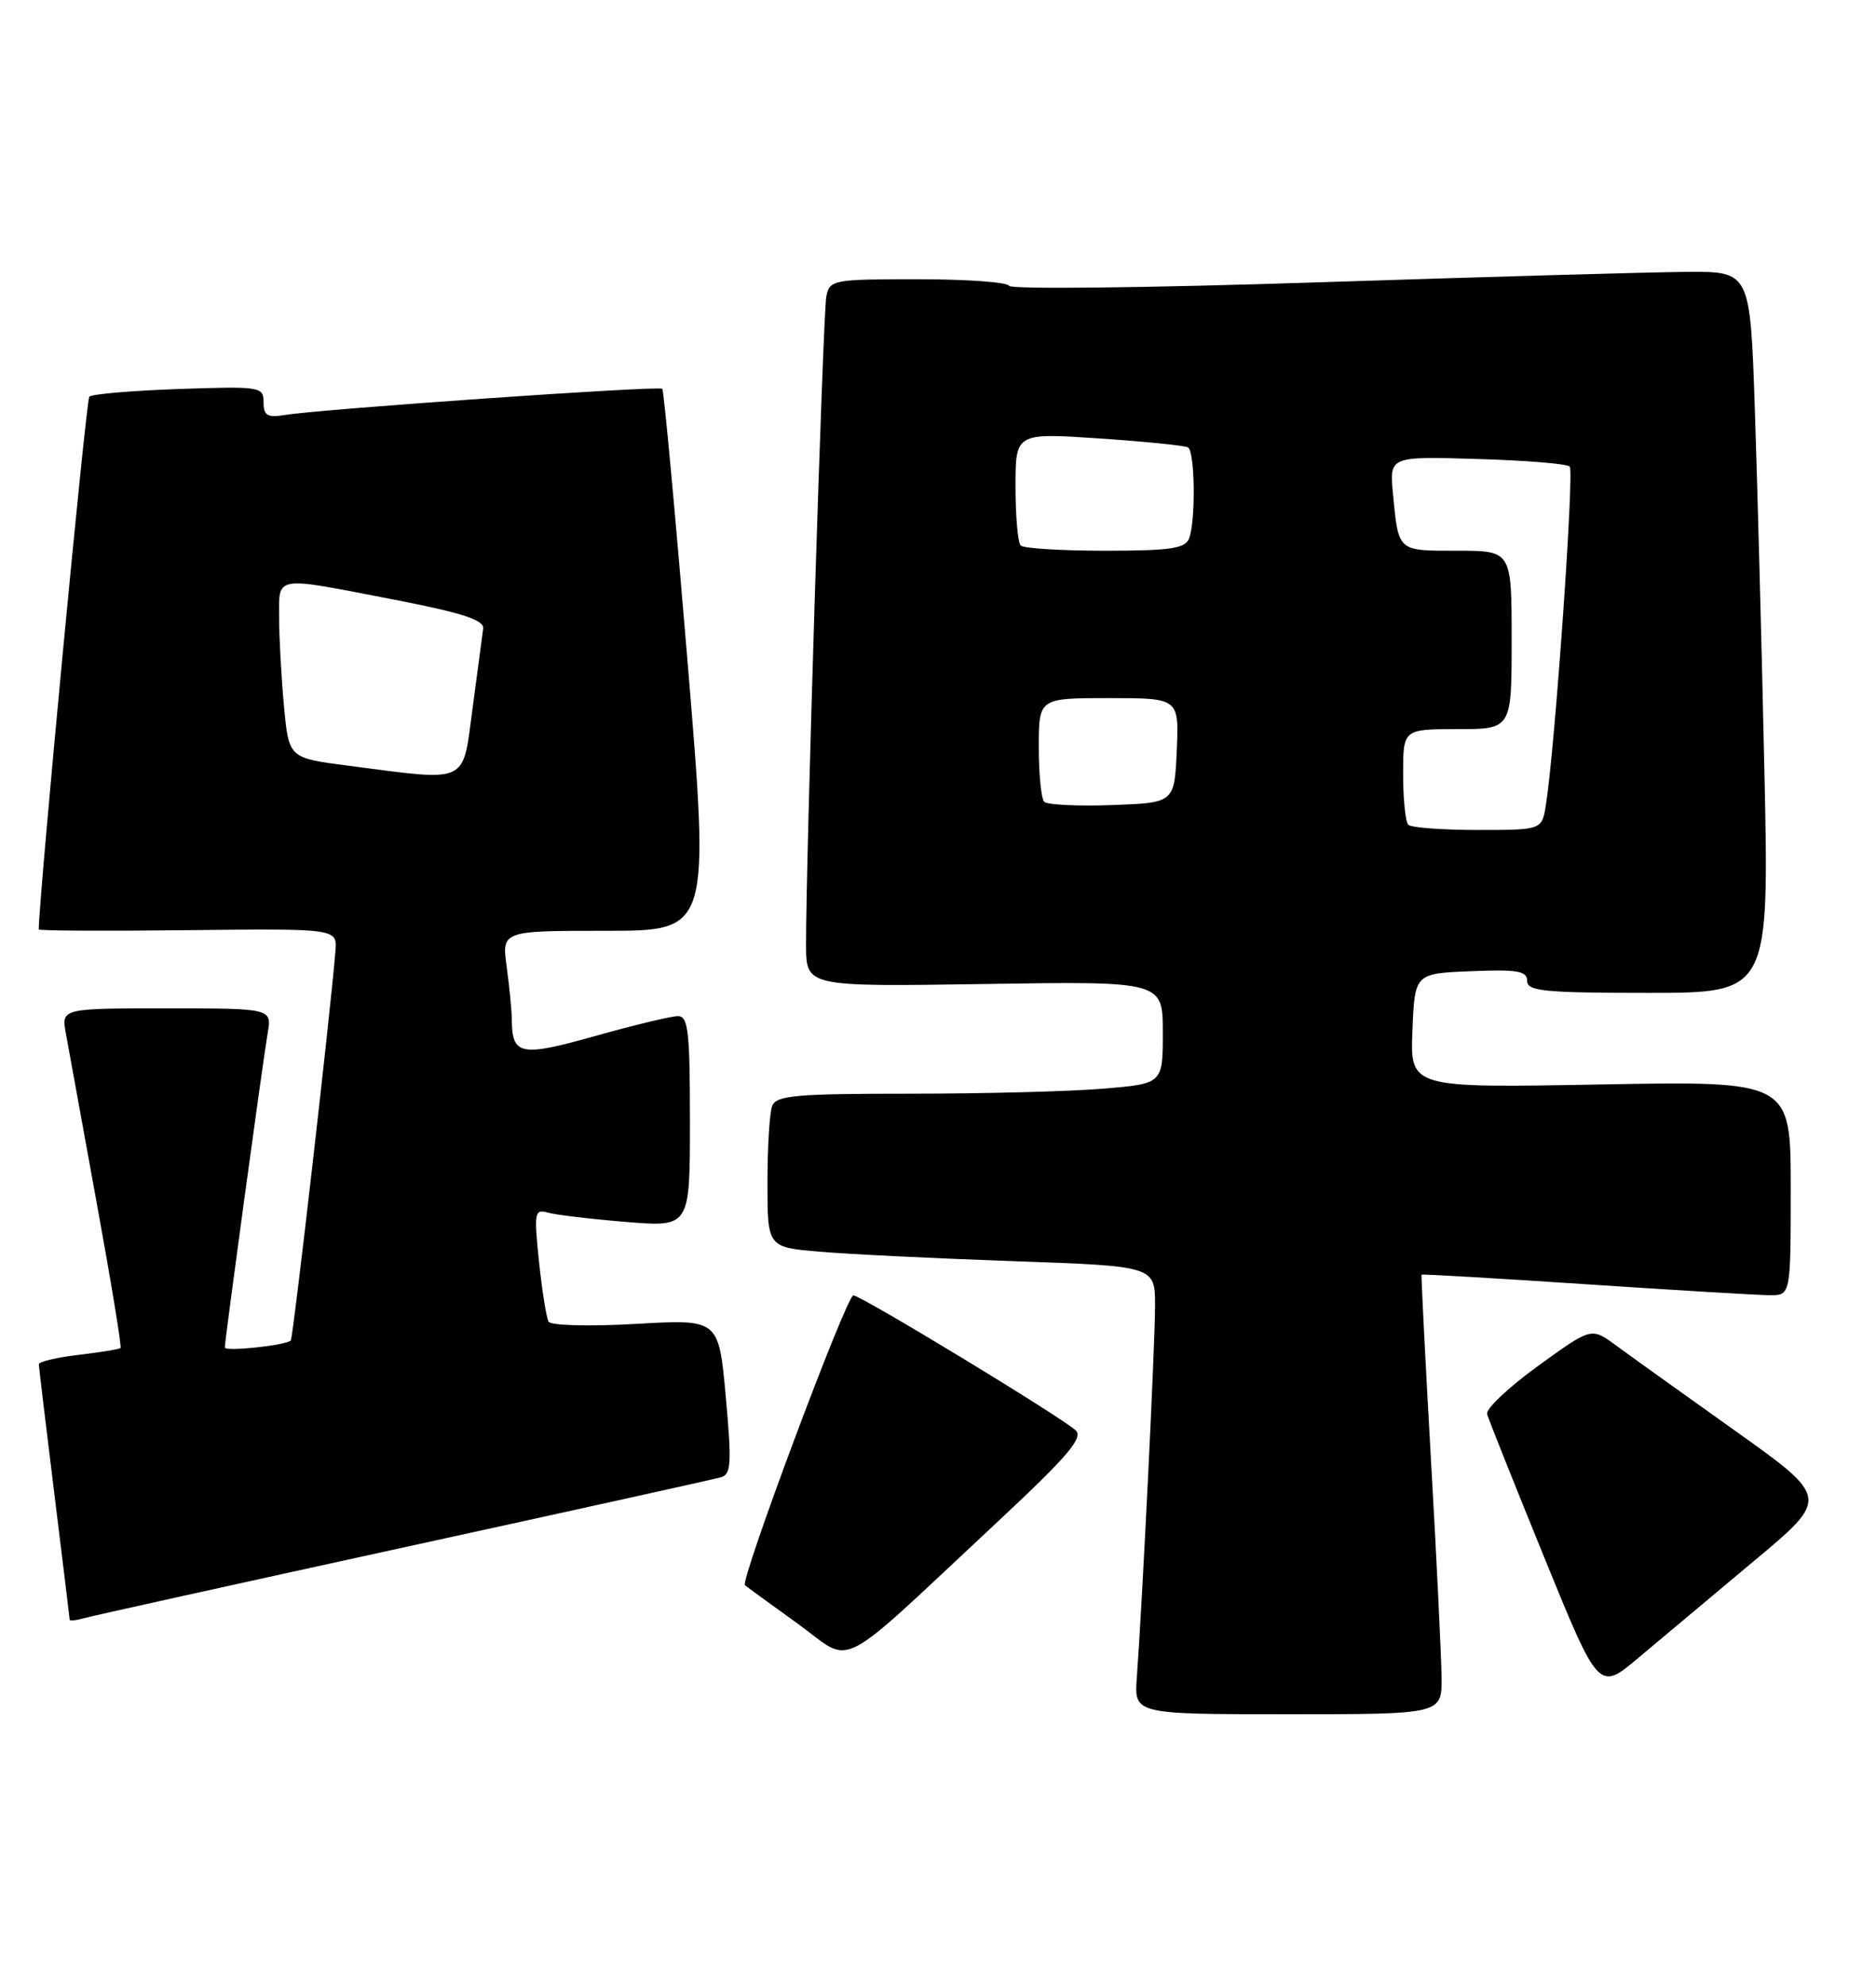 <?xml version="1.0" encoding="UTF-8" standalone="no"?>
<!DOCTYPE svg PUBLIC "-//W3C//DTD SVG 1.1//EN" "http://www.w3.org/Graphics/SVG/1.1/DTD/svg11.dtd" >
<svg xmlns="http://www.w3.org/2000/svg" xmlns:xlink="http://www.w3.org/1999/xlink" version="1.1" viewBox="0 0 242 256">
 <g >
 <path fill="currentColor"
d=" M 185.96 216.25 C 185.93 213.64 185.32 200.93 184.58 188.00 C 183.85 175.07 183.31 164.42 183.38 164.33 C 183.45 164.24 192.95 164.79 204.50 165.56 C 216.05 166.33 226.74 166.96 228.25 166.98 C 231.00 167.00 231.00 167.00 231.00 153.18 C 231.00 139.36 231.00 139.36 206.45 139.81 C 181.91 140.26 181.91 140.26 182.20 132.88 C 182.50 125.50 182.50 125.50 189.75 125.21 C 195.75 124.96 197.00 125.18 197.00 126.46 C 197.00 127.78 199.20 128.00 212.61 128.00 C 228.23 128.00 228.23 128.00 227.60 99.25 C 227.26 83.44 226.70 62.51 226.37 52.75 C 225.77 35.00 225.77 35.00 217.63 35.05 C 213.16 35.08 191.72 35.69 170.00 36.40 C 148.28 37.11 130.35 37.32 130.17 36.85 C 129.98 36.38 124.70 36.00 118.44 36.00 C 107.41 36.00 107.02 36.07 106.59 38.25 C 106.16 40.47 103.94 111.41 103.98 121.86 C 104.00 127.21 104.00 127.21 127.00 126.86 C 150.00 126.50 150.00 126.50 150.00 133.10 C 150.00 139.71 150.00 139.71 142.35 140.35 C 138.14 140.71 126.94 141.00 117.46 141.00 C 102.66 141.00 100.13 141.22 99.61 142.58 C 99.27 143.45 99.00 147.91 99.00 152.48 C 99.00 160.80 99.00 160.80 105.75 161.37 C 109.46 161.69 120.71 162.24 130.75 162.59 C 149.00 163.23 149.00 163.23 149.00 168.33 C 149.00 173.27 147.36 206.57 146.65 216.25 C 146.29 221.00 146.29 221.00 166.15 221.00 C 186.00 221.00 186.00 221.00 185.96 216.25 Z  M 226.25 201.25 C 236.00 193.12 236.00 193.12 223.75 184.40 C 217.01 179.61 210.10 174.66 208.39 173.40 C 205.28 171.12 205.28 171.12 198.39 176.11 C 194.60 178.85 191.65 181.64 191.83 182.30 C 192.01 182.96 195.33 191.27 199.20 200.77 C 206.24 218.04 206.24 218.04 211.37 213.71 C 214.19 211.34 220.89 205.73 226.25 201.25 Z  M 128.77 196.11 C 137.70 187.78 139.77 185.36 138.77 184.41 C 136.99 182.73 111.06 167.00 110.08 167.00 C 109.20 167.00 95.43 203.81 96.10 204.37 C 96.32 204.56 99.38 206.79 102.91 209.33 C 110.26 214.62 107.30 216.13 128.77 196.11 Z  M 52.00 199.51 C 73.72 194.77 92.18 190.69 93.01 190.45 C 94.32 190.08 94.40 188.61 93.62 180.04 C 92.72 170.06 92.72 170.06 82.01 170.68 C 76.03 171.02 71.06 170.89 70.77 170.39 C 70.48 169.90 69.93 166.42 69.53 162.65 C 68.87 156.31 68.95 155.85 70.66 156.33 C 71.67 156.62 76.21 157.16 80.75 157.53 C 89.00 158.21 89.00 158.21 89.00 144.60 C 89.00 132.97 88.78 131.00 87.45 131.00 C 86.59 131.00 81.80 132.15 76.79 133.56 C 67.11 136.28 66.05 136.07 66.02 131.39 C 66.01 130.23 65.71 127.19 65.36 124.64 C 64.73 120.00 64.73 120.00 78.15 120.00 C 91.57 120.00 91.57 120.00 88.69 85.25 C 87.10 66.14 85.64 50.33 85.43 50.12 C 85.04 49.70 41.38 52.74 36.75 53.50 C 34.48 53.87 34.00 53.58 34.00 51.86 C 34.00 49.85 33.60 49.79 23.07 50.15 C 17.06 50.36 11.86 50.80 11.52 51.14 C 11.10 51.57 5.04 115.39 5.00 119.82 C 5.00 120.00 13.66 120.04 24.25 119.92 C 43.50 119.71 43.50 119.71 43.27 122.60 C 42.68 130.10 37.81 172.52 37.51 172.82 C 36.89 173.45 29.00 174.28 29.00 173.72 C 29.00 172.78 33.93 136.66 34.52 133.25 C 35.09 130.00 35.09 130.00 21.50 130.00 C 7.91 130.00 7.91 130.00 8.50 133.25 C 8.83 135.04 10.61 144.82 12.46 155.00 C 14.32 165.17 15.71 173.63 15.55 173.78 C 15.40 173.94 12.96 174.34 10.14 174.67 C 7.31 175.00 5.00 175.55 5.01 175.89 C 5.02 176.23 5.91 183.70 7.00 192.50 C 8.09 201.30 8.98 208.64 8.99 208.82 C 9.00 208.99 9.79 208.91 10.75 208.64 C 11.71 208.36 30.27 204.26 52.00 199.51 Z  M 181.67 106.33 C 181.30 105.97 181.00 103.04 181.00 99.83 C 181.00 94.00 181.00 94.00 188.00 94.00 C 195.00 94.00 195.00 94.00 195.00 82.50 C 195.00 71.00 195.00 71.00 187.97 71.00 C 180.22 71.00 180.42 71.17 179.69 63.67 C 179.23 58.83 179.23 58.83 190.53 59.17 C 196.75 59.35 202.13 59.79 202.49 60.15 C 203.09 60.76 200.59 96.41 199.42 103.75 C 198.91 107.00 198.91 107.00 190.62 107.00 C 186.06 107.00 182.03 106.70 181.67 106.33 Z  M 134.70 103.37 C 134.32 102.98 134.00 99.82 134.00 96.33 C 134.00 90.00 134.00 90.00 143.05 90.00 C 152.09 90.00 152.09 90.00 151.80 96.75 C 151.50 103.50 151.50 103.50 143.45 103.79 C 139.03 103.95 135.09 103.76 134.70 103.37 Z  M 131.67 70.33 C 131.30 69.97 131.00 66.55 131.00 62.74 C 131.00 55.81 131.00 55.81 141.75 56.52 C 147.66 56.92 152.84 57.44 153.25 57.68 C 154.15 58.20 154.26 67.17 153.39 69.42 C 152.89 70.72 150.96 71.00 142.56 71.00 C 136.94 71.00 132.03 70.70 131.67 70.33 Z  M 44.88 98.71 C 37.26 97.72 37.26 97.72 36.64 91.11 C 36.30 87.47 36.01 82.36 36.01 79.75 C 36.00 74.11 35.12 74.26 51.00 77.34 C 59.65 79.02 62.46 79.93 62.33 81.04 C 62.23 81.84 61.62 86.44 60.97 91.25 C 59.63 101.23 60.67 100.75 44.88 98.71 Z "/>
</g>
</svg>
